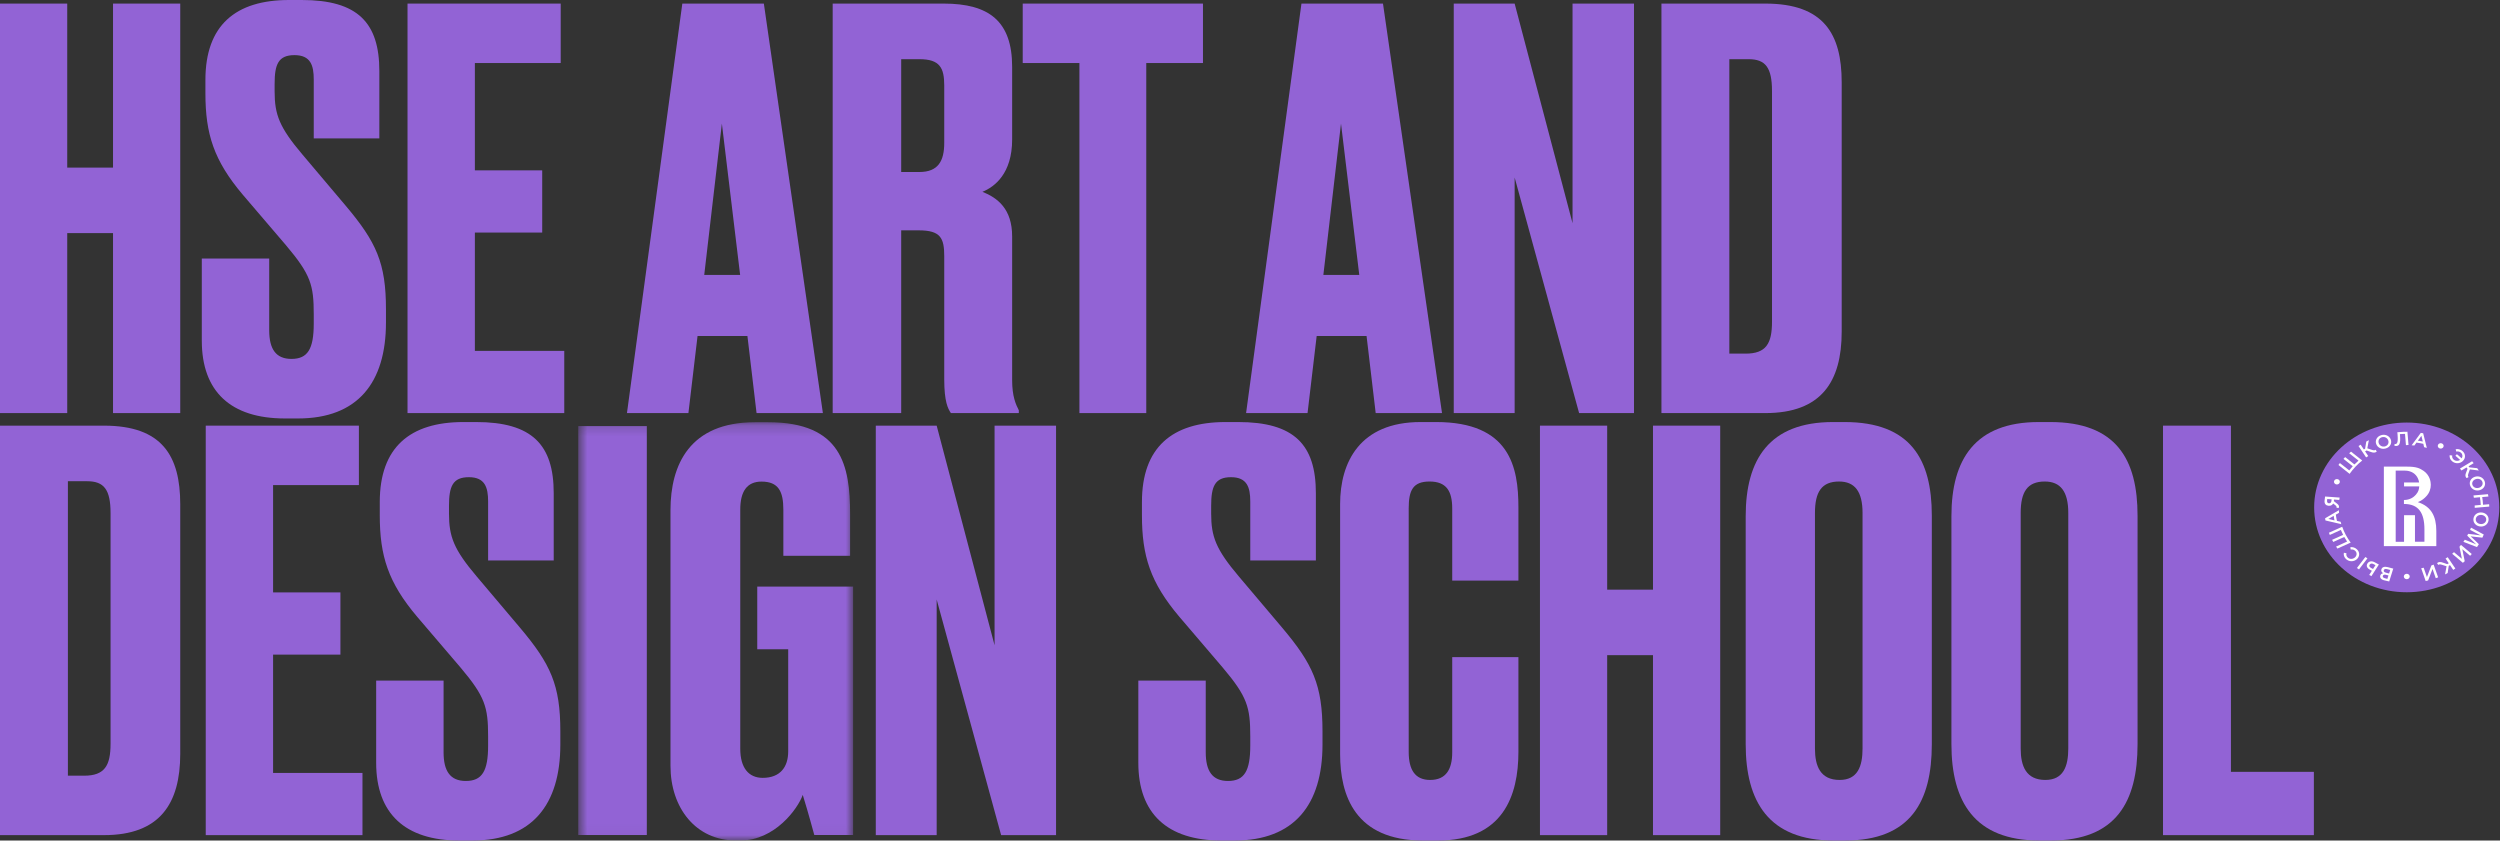 <svg width="232" height="78" viewBox="0 0 232 78" fill="none" xmlns="http://www.w3.org/2000/svg">
<rect x="0" y="0" width="232" height="78" fill="#333333" stroke="none"/>
<g clip-path="url(#clip0_217_5)">
<path fill-rule="evenodd" clip-rule="evenodd" d="M10.489 21.632H6.239V38.334H0V0.333H6.239V15.554H10.489V0.333H16.727V38.334H10.489V21.632Z" fill="#9263D5"/>
<path fill-rule="evenodd" clip-rule="evenodd" d="M27.663 38.833H26.434C21.407 38.833 18.727 36.327 18.727 31.619V23.995H24.982V30.648C24.982 32.387 25.597 33.307 27.049 33.307C28.557 33.307 29.116 32.387 29.116 30.033V29.163C29.116 26.452 28.836 25.48 26.547 22.768L22.524 18.061C19.844 14.889 19.062 12.433 19.062 8.647V7.419C19.062 2.353 21.854 0 26.826 0H27.999C33.193 0 35.203 2.097 35.203 6.6V12.842H29.116V7.368C29.116 6.088 28.836 5.116 27.328 5.116C25.82 5.116 25.485 5.986 25.485 7.777V8.494C25.485 10.643 25.932 11.819 28.054 14.326L32.075 19.084C34.924 22.461 35.818 24.406 35.818 28.703V29.932C35.818 35.508 33.193 38.833 27.663 38.833Z" fill="#9263D5"/>
<path fill-rule="evenodd" clip-rule="evenodd" d="M52.032 0.333V5.849H44.068V15.809H50.317V21.581H44.068V32.562H52.364V38.334H37.818V0.333H52.032Z" fill="#9263D5"/>
<path fill-rule="evenodd" clip-rule="evenodd" d="M68.684 25.514L66.99 11.467L65.353 25.514H68.684ZM69.361 31.182H64.732L63.885 38.334H58.182L63.319 0.333H70.886L76.364 38.334H70.209L69.361 31.182Z" fill="#9263D5"/>
<path fill-rule="evenodd" clip-rule="evenodd" d="M83.631 15.962H85.319C87.063 15.962 87.626 14.941 87.626 13.255V7.943C87.626 6.309 87.231 5.492 85.319 5.492H83.631V15.962ZM83.631 38.334H77.273V0.333H87.57C91.789 0.333 93.927 1.968 93.927 6.207V12.948C93.927 16.115 92.295 17.341 91.17 17.801C92.576 18.362 93.927 19.385 93.927 21.938V35.269C93.927 36.801 94.264 37.515 94.546 38.077V38.334H88.244C87.963 37.925 87.626 37.261 87.626 35.218V23.777C87.626 22.091 87.288 21.376 85.262 21.376H83.631V38.334Z" fill="#9263D5"/>
<path fill-rule="evenodd" clip-rule="evenodd" d="M106.373 5.849V38.334H100.17V5.849H94.908V0.333H111.635V5.849H106.373Z" fill="#9263D5"/>
<path fill-rule="evenodd" clip-rule="evenodd" d="M126.14 25.514L124.445 11.467L122.808 25.514H126.14ZM126.817 31.182H122.187L121.34 38.334H115.637L120.775 0.333H128.341L133.819 38.334H127.664L126.817 31.182Z" fill="#9263D5"/>
<path fill-rule="evenodd" clip-rule="evenodd" d="M140.559 0.333L145.932 20.712V0.333H151.635V38.334H146.541L140.559 16.473V38.334H134.908V0.333H140.559Z" fill="#9263D5"/>
<path fill-rule="evenodd" clip-rule="evenodd" d="M160.482 32.817H161.988C163.884 32.817 164.442 31.898 164.442 29.855V8.454C164.442 6.258 163.828 5.492 162.266 5.492H160.482V32.817ZM154.182 0.333H163.829C169.236 0.333 170.909 3.142 170.909 7.637V30.774C170.909 35.422 169.013 38.334 163.829 38.334H154.182V0.333Z" fill="#9263D5"/>
<path fill-rule="evenodd" clip-rule="evenodd" d="M6.301 71.984H7.806C9.702 71.984 10.26 71.065 10.26 69.022V47.621C10.26 45.425 9.647 44.658 8.085 44.658H6.301V71.984ZM0 39.5H9.647C15.054 39.5 16.727 42.309 16.727 46.803V69.942C16.727 74.588 14.832 77.5 9.647 77.5H0V39.5Z" fill="#9263D5"/>
<path fill-rule="evenodd" clip-rule="evenodd" d="M33.305 39.5V45.016H25.342V54.975H31.591V60.748H25.342V71.729H33.637V77.5H19.092V39.5H33.305Z" fill="#9263D5"/>
<path fill-rule="evenodd" clip-rule="evenodd" d="M43.845 78H42.616C37.589 78 34.908 75.493 34.908 70.785V63.162H41.164V69.814C41.164 71.553 41.778 72.474 43.23 72.474C44.739 72.474 45.297 71.553 45.297 69.2V68.33C45.297 65.619 45.018 64.646 42.728 61.935L38.706 57.227C36.025 54.055 35.243 51.6 35.243 47.815V46.586C35.243 41.52 38.035 39.166 43.007 39.166H44.18C49.374 39.166 51.385 41.266 51.385 45.767V52.01H45.297V46.535C45.297 45.255 45.018 44.283 43.51 44.283C42.002 44.283 41.666 45.153 41.666 46.944V47.66C41.666 49.809 42.114 50.986 44.236 53.493L48.257 58.25C51.105 61.628 51.999 63.572 51.999 67.87V69.098C51.999 74.674 49.374 78 43.845 78Z" fill="#9263D5"/>
<mask id="mask0_217_5" style="mask-type:alpha" maskUnits="userSpaceOnUse" x="53" y="39" width="27" height="39">
<path d="M53.66 39.183H79.171V77.964H53.66V39.183Z" fill="#1A1919"/>
</mask>
<g mask="url(#mask0_217_5)">
<path fill-rule="evenodd" clip-rule="evenodd" d="M53.66 77.49H60.024V39.541H53.66V77.49Z" fill="#9263D5"/>
</g>
<mask id="mask1_217_5" style="mask-type:alpha" maskUnits="userSpaceOnUse" x="53" y="39" width="27" height="39">
<path d="M53.66 39.183H79.171V77.964H53.66V39.183Z" fill="#1A1919"/>
</mask>
<g mask="url(#mask1_217_5)">
<path fill-rule="evenodd" clip-rule="evenodd" d="M68.302 78C64.585 78 62.221 74.991 62.221 71.063V47.344C62.221 43.111 64.023 39.183 70.048 39.183H71.287C78.101 39.183 78.889 43.212 78.889 47.702V51.578H72.695V47.293C72.695 45.61 72.244 44.692 70.668 44.692C69.316 44.692 68.696 45.61 68.696 47.293V69.482C68.696 71.267 69.485 72.185 70.78 72.185C72.413 72.185 73.145 71.165 73.145 69.737V60.249H70.273V54.434H79.17V77.49H75.567C75.51 77.285 75.004 75.399 74.496 73.766C74.046 75.042 71.906 78 68.696 78H68.302Z" fill="#9263D5"/>
</g>
<path fill-rule="evenodd" clip-rule="evenodd" d="M86.923 39.5L92.296 59.879V39.5H98.001V77.5H92.905L86.923 55.639V77.5H81.273V39.5H86.923Z" fill="#9263D5"/>
<path fill-rule="evenodd" clip-rule="evenodd" d="M114.573 78H113.344C108.318 78 105.637 75.493 105.637 70.785V63.162H111.893V69.814C111.893 71.553 112.507 72.474 113.959 72.474C115.467 72.474 116.025 71.553 116.025 69.2V68.33C116.025 65.619 115.746 64.646 113.456 61.935L109.435 57.227C106.754 54.055 105.972 51.6 105.972 47.815V46.586C105.972 41.52 108.765 39.166 113.736 39.166H114.909C120.103 39.166 122.113 41.266 122.113 45.767V52.01H116.025V46.535C116.025 45.255 115.746 44.283 114.238 44.283C112.73 44.283 112.396 45.153 112.396 46.944V47.66C112.396 49.809 112.842 50.986 114.964 53.493L118.986 58.25C121.834 61.628 122.728 63.572 122.728 67.87V69.098C122.728 74.674 120.103 78 114.573 78Z" fill="#9263D5"/>
<path fill-rule="evenodd" clip-rule="evenodd" d="M134.766 69.825V60.985H140.909V69.773C140.909 73.862 139.47 78 133.438 78H132.055C125.746 78 124.363 73.81 124.363 69.978V46.78C124.363 42.898 126.189 39.166 131.834 39.166H133.272C140.134 39.166 140.909 43.357 140.909 47.087V53.882H134.766V47.189C134.766 45.554 134.213 44.685 132.664 44.685C131.114 44.685 130.727 45.504 130.727 47.189V69.773C130.727 71.459 131.335 72.379 132.719 72.379C134.213 72.379 134.766 71.357 134.766 69.825Z" fill="#9263D5"/>
<path fill-rule="evenodd" clip-rule="evenodd" d="M153.397 60.799H149.146V77.5H142.908V39.5H149.146V54.721H153.397V39.5H159.635V77.5H153.397V60.799Z" fill="#9263D5"/>
<path fill-rule="evenodd" clip-rule="evenodd" d="M172.844 47.598C172.844 45.605 172.118 44.685 170.665 44.685C169.044 44.685 168.428 45.657 168.428 47.598V69.467C168.428 71.102 168.931 72.379 170.72 72.379C172.397 72.379 172.844 71.102 172.844 69.467V47.598ZM179.273 69.059C179.273 74.372 177.316 78 171.223 78H170.161C164.124 78 162 74.372 162 69.059V47.904C162 42.642 164.18 39.166 170.105 39.166H171.167C177.316 39.166 179.273 42.642 179.273 47.853V69.059Z" fill="#9263D5"/>
<path fill-rule="evenodd" clip-rule="evenodd" d="M191.936 47.598C191.936 45.605 191.209 44.685 189.756 44.685C188.135 44.685 187.52 45.657 187.52 47.598V69.467C187.52 71.102 188.023 72.379 189.811 72.379C191.489 72.379 191.936 71.102 191.936 69.467V47.598ZM198.365 69.059C198.365 74.372 196.408 78 190.315 78H189.253C183.215 78 181.092 74.372 181.092 69.059V47.904C181.092 42.642 183.271 39.166 189.197 39.166H190.26C196.408 39.166 198.365 42.642 198.365 47.853V69.059Z" fill="#9263D5"/>
<path fill-rule="evenodd" clip-rule="evenodd" d="M207.03 39.5V71.627H214.727V77.5H200.727V39.5H207.03Z" fill="#9263D5"/>
<path fill-rule="evenodd" clip-rule="evenodd" d="M223.344 39.213C218.6 39.213 214.754 42.739 214.754 47.087C214.754 51.436 218.6 54.961 223.344 54.961C228.088 54.961 231.934 51.436 231.934 47.087C231.934 42.739 228.088 39.213 223.344 39.213Z" fill="#9263D5"/>
<path fill-rule="evenodd" clip-rule="evenodd" d="M221.522 52.817C221.365 52.775 221.251 52.806 221.216 52.918C221.184 53.019 221.253 53.102 221.434 53.151L221.706 53.223L221.81 52.894L221.522 52.817ZM221.428 53.343C221.28 53.303 221.164 53.33 221.128 53.444C221.098 53.538 221.162 53.618 221.31 53.658L221.548 53.721L221.649 53.402L221.428 53.343ZM221.718 53.961L221.218 53.844C221.069 53.804 220.965 53.728 220.912 53.639C220.871 53.57 220.861 53.497 220.888 53.413C220.934 53.269 221.048 53.215 221.16 53.195C221.022 53.106 220.941 52.997 220.994 52.831C221.061 52.616 221.291 52.552 221.583 52.63L222.096 52.767L221.718 53.961Z" fill="white"/>
<path fill-rule="evenodd" clip-rule="evenodd" d="M220.039 52.707C219.883 52.623 219.832 52.514 219.904 52.404C219.982 52.282 220.111 52.267 220.264 52.349L220.446 52.447L220.217 52.803L220.039 52.707ZM220.37 52.178C220.097 52.031 219.839 52.074 219.699 52.291C219.56 52.509 219.661 52.725 219.925 52.867L220.111 52.968L219.862 53.356L220.067 53.467L220.76 52.388L220.37 52.178Z" fill="white"/>
<path fill-rule="evenodd" clip-rule="evenodd" d="M218.721 52.713L219.506 51.69L219.7 51.815L218.915 52.839L218.721 52.713Z" fill="white"/>
<path fill-rule="evenodd" clip-rule="evenodd" d="M215.95 46.459C215.935 46.637 216.021 46.697 216.128 46.705C216.268 46.715 216.348 46.608 216.359 46.482L216.372 46.339L215.968 46.309C215.96 46.368 215.954 46.418 215.95 46.459ZM217.085 46.396L216.595 46.356L216.582 46.509L216.902 46.756C217.062 46.879 217.092 47.026 217.04 47.128L216.833 47.132C216.861 47.064 216.817 46.965 216.754 46.913L216.516 46.725C216.468 46.825 216.339 46.954 216.106 46.937C215.87 46.919 215.69 46.795 215.72 46.454C215.723 46.419 215.755 46.145 215.768 46.076L217.119 46.175L217.085 46.396Z" fill="white"/>
<path fill-rule="evenodd" clip-rule="evenodd" d="M218.145 50.998C218.295 50.968 218.453 51.008 218.57 51.123C218.754 51.306 218.723 51.573 218.529 51.738C218.331 51.905 218.044 51.913 217.86 51.731C217.747 51.619 217.715 51.475 217.752 51.342L217.512 51.296C217.469 51.488 217.525 51.697 217.695 51.865C217.98 52.147 218.417 52.146 218.699 51.907C218.984 51.665 219.019 51.271 218.734 50.989C218.56 50.816 218.328 50.749 218.109 50.779L218.145 50.998Z" fill="white"/>
<path fill-rule="evenodd" clip-rule="evenodd" d="M216.64 48.291L216.069 48.16L216.566 47.87C216.576 47.941 216.587 48.011 216.599 48.082C216.611 48.152 216.625 48.222 216.64 48.291ZM215.768 48.098L215.803 48.299L217.274 48.646L217.21 48.419L216.869 48.341L216.868 48.341C216.846 48.245 216.827 48.148 216.81 48.051C216.793 47.953 216.778 47.855 216.766 47.757L216.767 47.757L217.064 47.589L217.046 47.348L215.768 48.098Z" fill="white"/>
<path fill-rule="evenodd" clip-rule="evenodd" d="M217.232 49.178C217.295 49.333 217.365 49.485 217.441 49.635L216.419 50.096C216.453 50.162 216.488 50.227 216.525 50.293L217.547 49.832C217.628 49.977 217.716 50.119 217.81 50.257L216.785 50.723C216.826 50.786 216.869 50.848 216.912 50.909L217.943 50.445L218.144 50.355C217.806 49.9 217.541 49.406 217.355 48.883L217.154 48.973L216.123 49.438C216.15 49.507 216.177 49.575 216.206 49.643L217.232 49.178Z" fill="white"/>
<path fill-rule="evenodd" clip-rule="evenodd" d="M230.065 45.26C230.314 45.176 230.453 44.94 230.359 44.706C230.265 44.474 229.996 44.38 229.743 44.466C229.495 44.551 229.355 44.787 229.45 45.02C229.544 45.253 229.813 45.346 230.065 45.26ZM229.656 44.25C230.016 44.127 230.421 44.279 230.567 44.639C230.713 45 230.517 45.353 230.153 45.477C229.793 45.599 229.388 45.447 229.242 45.087C229.096 44.727 229.292 44.374 229.656 44.25Z" fill="white"/>
<path fill-rule="evenodd" clip-rule="evenodd" d="M230.156 48.625C230.417 48.668 230.668 48.528 230.715 48.284C230.762 48.039 230.582 47.834 230.317 47.791C230.055 47.749 229.805 47.888 229.758 48.133C229.711 48.377 229.891 48.583 230.156 48.625ZM230.36 47.564C230.739 47.625 231.004 47.944 230.931 48.322C230.858 48.701 230.494 48.914 230.112 48.852C229.734 48.791 229.469 48.472 229.541 48.094C229.614 47.715 229.978 47.502 230.36 47.564Z" fill="white"/>
<path fill-rule="evenodd" clip-rule="evenodd" d="M229.062 43.965L229.205 43.558L230.033 43.666L229.886 43.448L229.158 43.372L229.082 43.266L229.556 42.98L229.411 42.804L228.283 43.483L228.424 43.661L228.896 43.378L228.986 43.504L228.846 43.875C228.771 44.063 228.752 44.245 228.914 44.37L229.088 44.266C229.013 44.206 229.013 44.108 229.062 43.965Z" fill="white"/>
<path fill-rule="evenodd" clip-rule="evenodd" d="M226.601 52.408L227.04 52.55L226.901 53.306L227.143 53.177L227.244 52.512L227.362 52.445L227.661 52.887L227.857 52.759L227.146 51.708L226.948 51.832L227.245 52.272L227.105 52.351L226.705 52.213C226.501 52.139 226.303 52.117 226.162 52.262L226.272 52.425C226.339 52.357 226.446 52.359 226.601 52.408Z" fill="white"/>
<path fill-rule="evenodd" clip-rule="evenodd" d="M229.379 51.41L229.23 51.578L228.505 50.967L228.726 52.082L228.557 52.231L227.559 51.39L227.73 51.241L228.463 51.857L228.24 50.732L228.38 50.568L229.379 51.41Z" fill="white"/>
<path fill-rule="evenodd" clip-rule="evenodd" d="M226.259 53.578L226.038 53.658L225.738 52.797L225.328 53.867L225.102 53.92L224.688 52.737L224.917 52.684L225.22 53.552L225.633 52.473L225.843 52.395L226.259 53.578Z" fill="white"/>
<path fill-rule="evenodd" clip-rule="evenodd" d="M229.247 50.29C229.409 50.355 229.603 50.431 229.77 50.509L229.773 50.504C229.644 50.397 228.956 49.707 228.956 49.707L229.046 49.54C229.046 49.54 230.042 49.65 230.213 49.687L230.214 49.684C230.057 49.606 229.866 49.511 229.703 49.426L229.224 49.176L229.31 48.964L230.494 49.602L230.364 49.895C230.364 49.895 229.439 49.802 229.286 49.77L229.284 49.776C229.399 49.868 230.037 50.502 230.037 50.502L229.864 50.771L228.6 50.285L228.733 50.086L229.247 50.29Z" fill="white"/>
<path fill-rule="evenodd" clip-rule="evenodd" d="M230.992 46.791L230.427 46.84L230.423 46.84C230.418 46.721 230.409 46.601 230.397 46.482C230.385 46.364 230.369 46.245 230.35 46.127L230.354 46.126L230.923 46.077L230.884 45.86L229.537 45.976L229.575 46.193L230.132 46.145L230.138 46.145C230.157 46.263 230.173 46.382 230.185 46.501C230.197 46.619 230.206 46.739 230.211 46.858L230.205 46.858L229.649 46.906L229.655 47.127L231.003 47.011L230.992 46.791Z" fill="white"/>
<path fill-rule="evenodd" clip-rule="evenodd" d="M228.51 41.851C228.325 41.697 228.097 41.647 227.887 41.688L227.94 41.907C228.085 41.872 228.242 41.9 228.365 42.003C228.537 42.147 228.557 42.362 228.444 42.535C228.343 42.441 228.239 42.348 228.132 42.26C228.088 42.223 228.043 42.186 227.998 42.15L227.858 42.298C227.902 42.333 227.946 42.368 227.989 42.404C228.096 42.493 228.2 42.586 228.301 42.681C228.123 42.8 227.882 42.804 227.709 42.659C227.582 42.553 227.538 42.409 227.568 42.271L227.329 42.241C227.299 42.441 227.373 42.653 227.563 42.811C227.874 43.07 228.304 43.034 228.565 42.771C228.823 42.51 228.82 42.109 228.51 41.851Z" fill="white"/>
<path fill-rule="evenodd" clip-rule="evenodd" d="M221.629 40.868C221.547 40.637 221.295 40.5 221.037 40.576C220.78 40.653 220.666 40.896 220.75 41.13C220.832 41.361 221.083 41.499 221.341 41.422C221.599 41.345 221.712 41.103 221.629 40.868ZM220.51 41.202C220.392 40.867 220.574 40.502 220.973 40.383C221.372 40.264 221.748 40.459 221.868 40.797C221.987 41.132 221.804 41.496 221.406 41.615C221.007 41.734 220.63 41.54 220.51 41.202Z" fill="white"/>
<path fill-rule="evenodd" clip-rule="evenodd" d="M220.125 41.749L219.687 41.605L219.831 40.85L219.588 40.978L219.482 41.642L219.364 41.709L219.068 41.265L218.871 41.392L219.575 42.447L219.774 42.324L219.48 41.883L219.62 41.804L220.02 41.944C220.223 42.019 220.421 42.042 220.563 41.898L220.454 41.735C220.387 41.802 220.28 41.799 220.125 41.749Z" fill="white"/>
<path fill-rule="evenodd" clip-rule="evenodd" d="M218.87 42.745C218.738 42.859 218.613 42.977 218.492 43.1L217.631 42.417C217.577 42.472 217.525 42.528 217.474 42.584L218.335 43.267C218.222 43.392 218.114 43.521 218.011 43.654L217.143 42.972C217.097 43.031 217.051 43.091 217.006 43.151L217.874 43.84L218.044 43.975C218.369 43.511 218.761 43.095 219.214 42.734L218.176 41.911C218.117 41.961 218.059 42.011 218.002 42.062L218.87 42.745Z" fill="white"/>
<path fill-rule="evenodd" clip-rule="evenodd" d="M224.377 40.895L224.705 40.447L224.835 40.974C224.759 40.958 224.682 40.944 224.606 40.931C224.53 40.918 224.454 40.906 224.377 40.895ZM224.871 40.208L224.652 40.17L223.799 41.322L224.054 41.344L224.248 41.076L224.249 41.075C224.355 41.089 224.462 41.105 224.567 41.123C224.672 41.141 224.778 41.162 224.883 41.185V41.185L224.955 41.498L225.209 41.565L224.871 40.208Z" fill="white"/>
<path fill-rule="evenodd" clip-rule="evenodd" d="M223.022 40.073L222.508 40.109C222.496 40.11 222.485 40.111 222.474 40.112L222.49 40.307L222.494 40.357C222.556 41.104 222.434 41.193 222.296 41.203C222.267 41.205 222.235 41.202 222.217 41.198L222.209 41.379C222.247 41.386 222.323 41.391 222.376 41.388C222.644 41.369 222.789 41.199 222.723 40.406L222.713 40.287C222.735 40.285 222.758 40.283 222.781 40.282C222.915 40.273 223.05 40.266 223.184 40.264L223.271 41.311L223.51 41.294L223.409 40.067C223.28 40.066 223.151 40.068 223.022 40.073Z" fill="white"/>
<path fill-rule="evenodd" clip-rule="evenodd" d="M223.621 53.499C223.621 53.361 223.498 53.248 223.347 53.248C223.197 53.248 223.074 53.361 223.074 53.499C223.074 53.637 223.197 53.749 223.347 53.749C223.498 53.749 223.621 53.637 223.621 53.499Z" fill="white"/>
<path fill-rule="evenodd" clip-rule="evenodd" d="M216.763 44.941C216.903 44.992 217.062 44.93 217.119 44.801C217.175 44.673 217.107 44.527 216.967 44.476C216.827 44.424 216.668 44.486 216.612 44.615C216.555 44.743 216.623 44.889 216.763 44.941Z" fill="white"/>
<path fill-rule="evenodd" clip-rule="evenodd" d="M226.254 41.266C226.186 41.389 226.24 41.54 226.375 41.602C226.509 41.665 226.674 41.615 226.742 41.492C226.81 41.368 226.756 41.218 226.621 41.155C226.486 41.093 226.322 41.142 226.254 41.266Z" fill="white"/>
<path fill-rule="evenodd" clip-rule="evenodd" d="M224.987 50.275H224.109V47.812H223.096V50.278H222.32V43.67L223.117 43.67C223.415 43.67 223.868 43.731 224.188 44.095C224.354 44.28 224.457 44.525 224.493 44.771H223.096V45.135H224.505C224.494 45.37 224.442 45.632 224.191 45.911C223.97 46.164 223.607 46.399 223.095 46.399C223.092 46.399 223.09 46.399 223.086 46.399V46.768C224.455 46.768 224.987 47.601 224.987 49.127V50.275ZM226.09 49.265C226.09 47.91 225.613 46.999 224.375 46.598C224.765 46.451 225.003 46.225 225.159 46.054C225.457 45.741 225.578 45.356 225.578 44.992C225.578 44.698 225.489 44.112 224.927 43.707C224.54 43.434 224.199 43.303 223.382 43.303H222.969C222.956 43.302 222.944 43.302 222.928 43.302H221.223V50.681H226.09V49.265Z" fill="white"/>
</g>
<defs>
<clipPath id="clip0_217_5">
<rect width="232" height="78" fill="white"/>
</clipPath>
</defs>
</svg>
